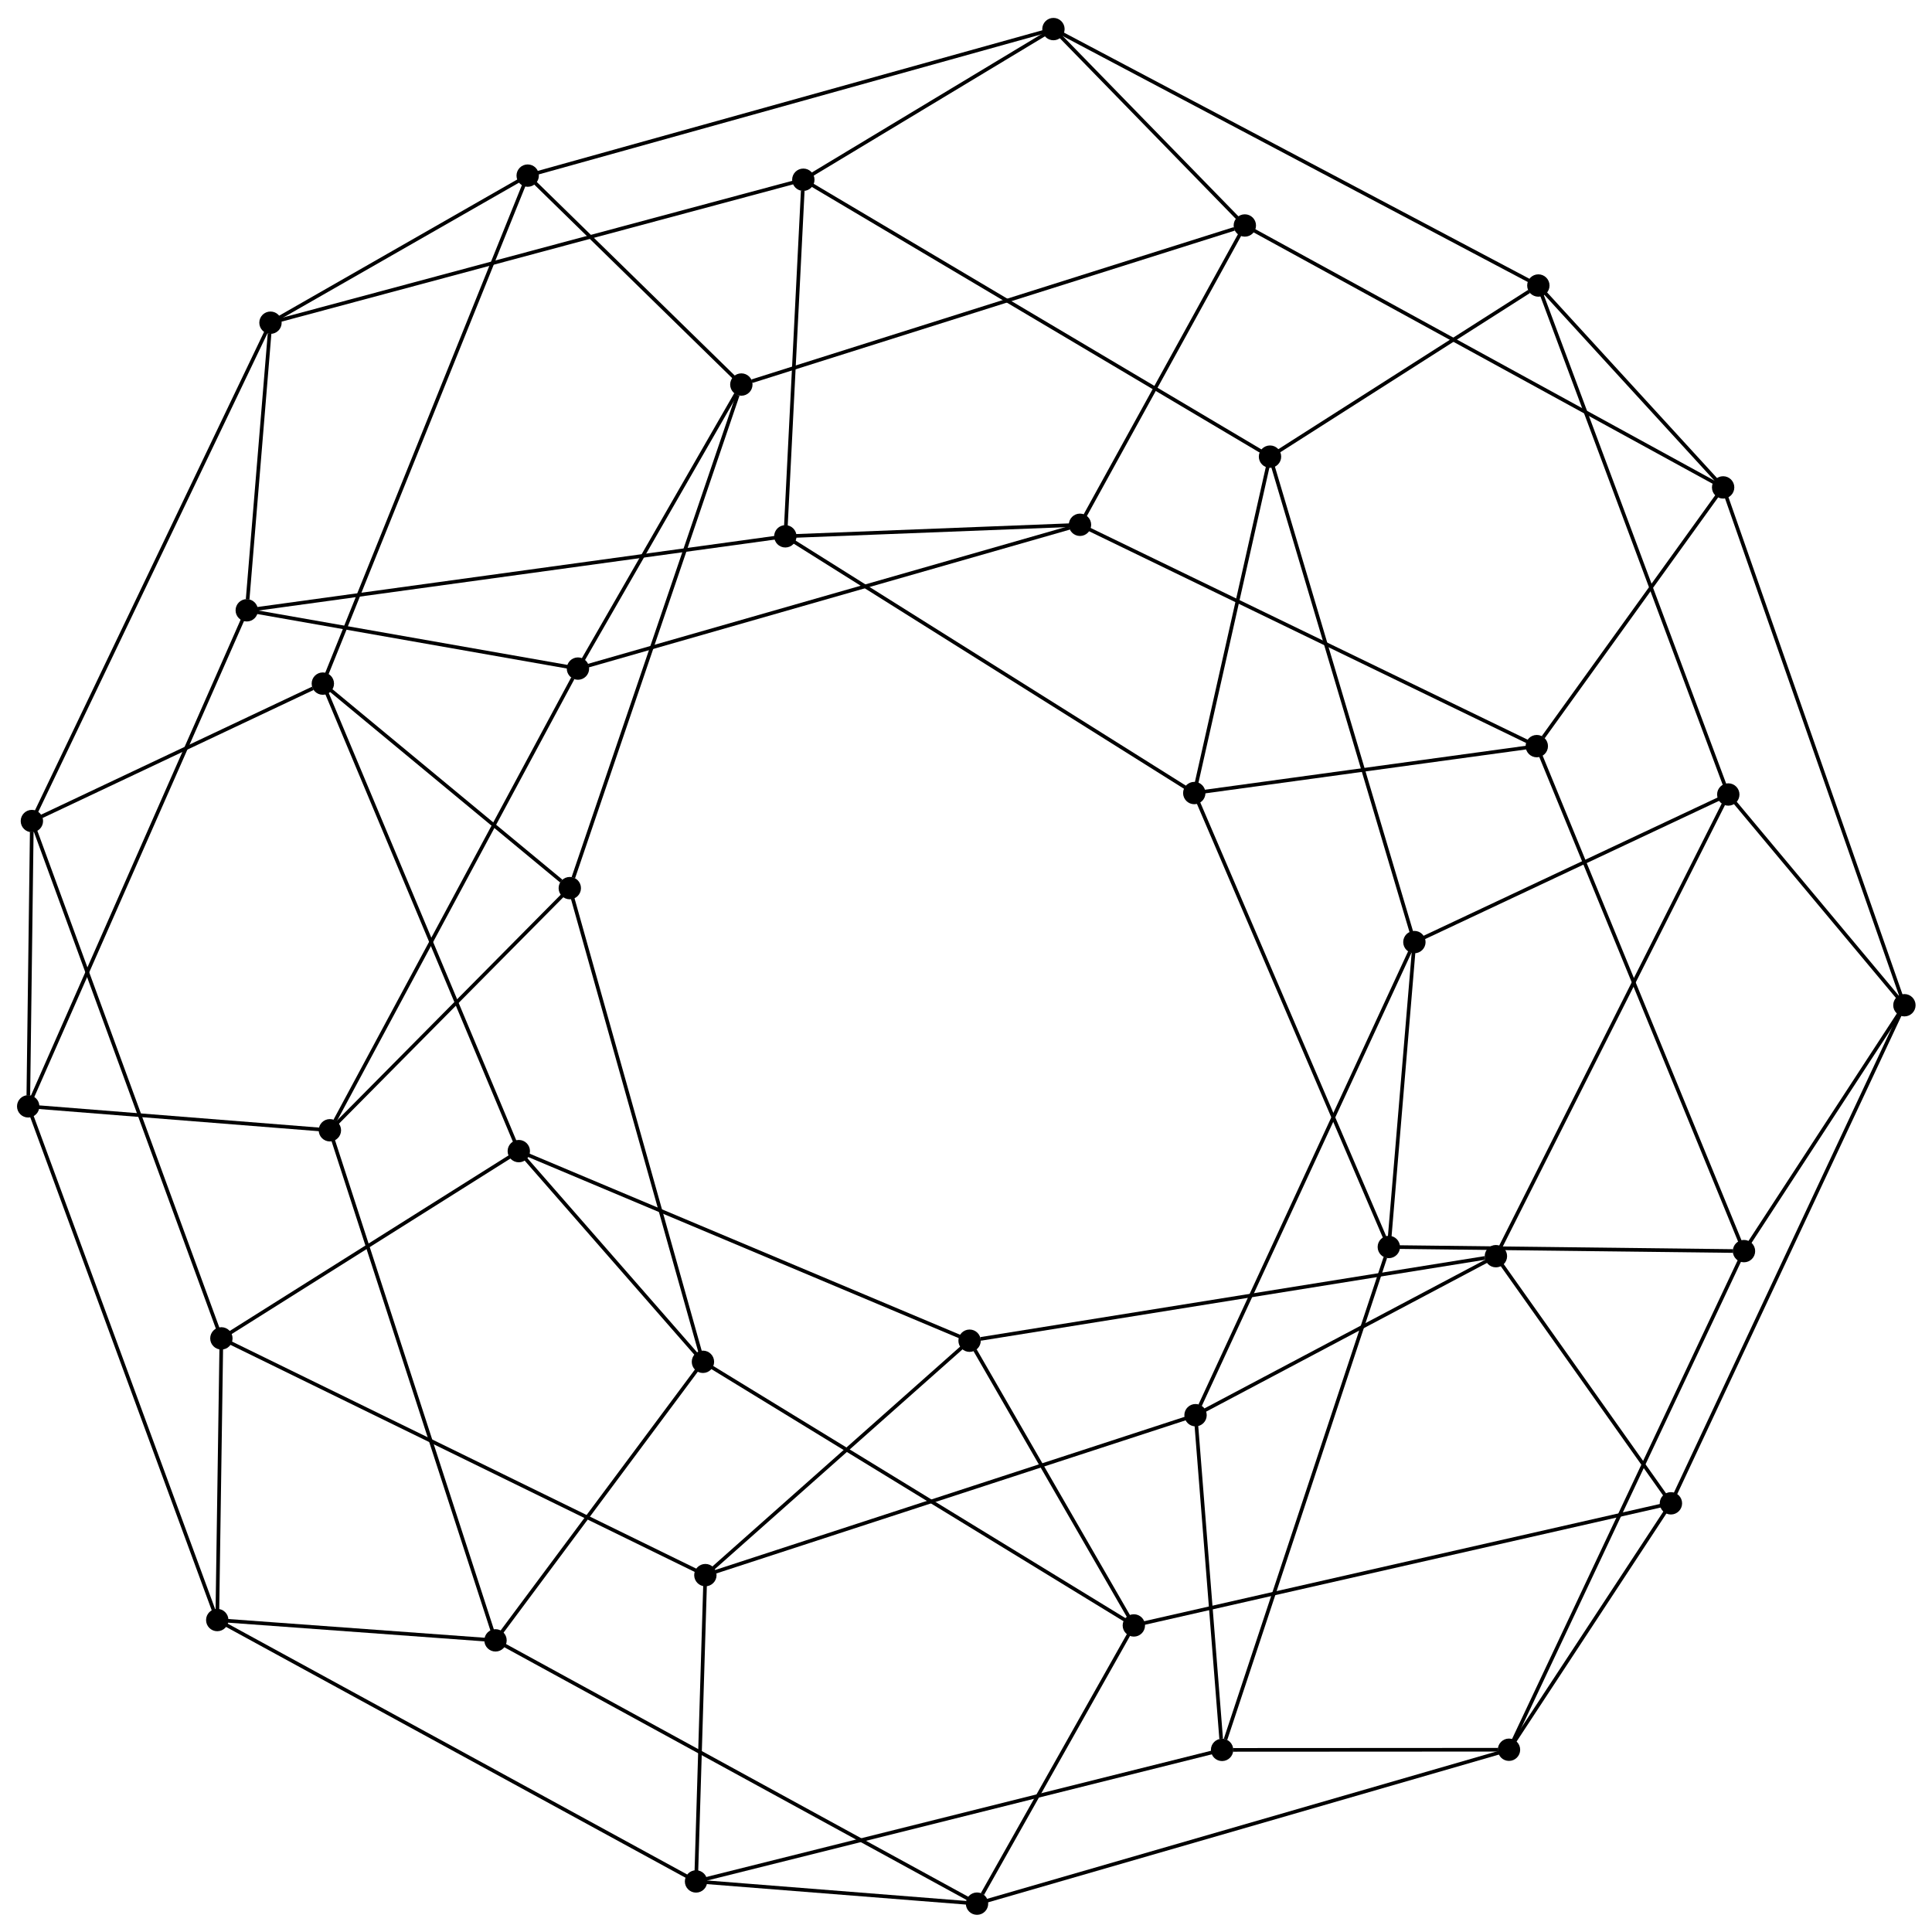 <?xml version="1.0" encoding="UTF-8" standalone="no"?>
<!DOCTYPE svg PUBLIC "-//W3C//DTD SVG 1.1//EN"
 "http://www.w3.org/Graphics/SVG/1.1/DTD/svg11.dtd">
<!-- Generated by graphviz version 12.0.0 (0)
 -->
<!-- Pages: 1 -->
<svg width="54pt" height="54pt"
 viewBox="0.00 0.00 54.05 54.00" xmlns="http://www.w3.org/2000/svg" xmlns:xlink="http://www.w3.org/1999/xlink">
<g id="graph0" class="graph" transform="scale(0.136 0.136) rotate(0) translate(4 393.21)">
<!-- 1 -->
<g id="node1" class="node">
<title>1</title>
<ellipse fill="black" stroke="black" cx="40.69" cy="-60.14" rx="1.8" ry="1.8"/>
</g>
<!-- 2 -->
<g id="node2" class="node">
<title>2</title>
<ellipse fill="black" stroke="black" cx="139.18" cy="-6.37" rx="1.8" ry="1.8"/>
</g>
<!-- 1&#45;&#45;2 -->
<g id="edge1" class="edge">
<title>1&#45;&#45;2</title>
<path fill="none" stroke="black" stroke-width="0.75" d="M42.4,-59.21C54.35,-52.68 125.32,-13.94 137.43,-7.33"/>
</g>
<!-- 8 -->
<g id="node3" class="node">
<title>8</title>
<ellipse fill="black" stroke="black" cx="1.8" cy="-165.81" rx="1.8" ry="1.8"/>
</g>
<!-- 1&#45;&#45;8 -->
<g id="edge2" class="edge">
<title>1&#45;&#45;8</title>
<path fill="none" stroke="black" stroke-width="0.75" d="M40.01,-61.98C35.29,-74.8 7.27,-150.94 2.49,-163.93"/>
</g>
<!-- 9 -->
<g id="node4" class="node">
<title>9</title>
<ellipse fill="black" stroke="black" cx="41.54" cy="-118.08" rx="1.8" ry="1.8"/>
</g>
<!-- 1&#45;&#45;9 -->
<g id="edge3" class="edge">
<title>1&#45;&#45;9</title>
<path fill="none" stroke="black" stroke-width="0.75" d="M40.72,-62.07C40.84,-70.79 41.37,-106.51 41.51,-115.84"/>
</g>
<!-- 33 -->
<g id="node5" class="node">
<title>33</title>
<ellipse fill="black" stroke="black" cx="97.93" cy="-55.96" rx="1.8" ry="1.8"/>
</g>
<!-- 1&#45;&#45;33 -->
<g id="edge4" class="edge">
<title>1&#45;&#45;33</title>
<path fill="none" stroke="black" stroke-width="0.75" d="M42.59,-60C51.21,-59.38 86.5,-56.8 95.72,-56.12"/>
</g>
<!-- 3 -->
<g id="node6" class="node">
<title>3</title>
<ellipse fill="black" stroke="black" cx="247.39" cy="-33.43" rx="1.8" ry="1.8"/>
</g>
<!-- 2&#45;&#45;3 -->
<g id="edge5" class="edge">
<title>2&#45;&#45;3</title>
<path fill="none" stroke="black" stroke-width="0.75" d="M141.06,-6.84C154.2,-10.13 232.15,-29.62 245.46,-32.95"/>
</g>
<!-- 10 -->
<g id="node7" class="node">
<title>10</title>
<ellipse fill="black" stroke="black" cx="141.1" cy="-69.38" rx="1.8" ry="1.8"/>
</g>
<!-- 2&#45;&#45;10 -->
<g id="edge6" class="edge">
<title>2&#45;&#45;10</title>
<path fill="none" stroke="black" stroke-width="0.75" d="M139.25,-8.47C139.54,-18.04 140.74,-57.5 141.03,-67.21"/>
</g>
<!-- 34 -->
<g id="node8" class="node">
<title>34</title>
<ellipse fill="black" stroke="black" cx="196.98" cy="-1.8" rx="1.8" ry="1.8"/>
</g>
<!-- 2&#45;&#45;34 -->
<g id="edge7" class="edge">
<title>2&#45;&#45;34</title>
<path fill="none" stroke="black" stroke-width="0.75" d="M141.11,-6.22C149.8,-5.53 185.44,-2.71 194.75,-1.98"/>
</g>
<!-- 16 -->
<g id="node23" class="node">
<title>16</title>
<ellipse fill="black" stroke="black" cx="2.56" cy="-224.5" rx="1.8" ry="1.8"/>
</g>
<!-- 8&#45;&#45;16 -->
<g id="edge23" class="edge">
<title>8&#45;&#45;16</title>
<path fill="none" stroke="black" stroke-width="0.75" d="M1.83,-168.04C1.95,-177.34 2.41,-212.97 2.53,-222.27"/>
</g>
<!-- 40 -->
<g id="node24" class="node">
<title>40</title>
<ellipse fill="black" stroke="black" cx="63.86" cy="-160.89" rx="1.8" ry="1.8"/>
</g>
<!-- 8&#45;&#45;40 -->
<g id="edge24" class="edge">
<title>8&#45;&#45;40</title>
<path fill="none" stroke="black" stroke-width="0.75" d="M3.86,-165.65C13.29,-164.9 52.15,-161.82 61.72,-161.06"/>
</g>
<!-- 9&#45;&#45;10 -->
<g id="edge25" class="edge">
<title>9&#45;&#45;10</title>
<path fill="none" stroke="black" stroke-width="0.75" d="M43.27,-117.23C55.35,-111.32 127.08,-76.24 139.32,-70.25"/>
</g>
<!-- 9&#45;&#45;16 -->
<g id="edge26" class="edge">
<title>9&#45;&#45;16</title>
<path fill="none" stroke="black" stroke-width="0.75" d="M40.86,-119.93C36.13,-132.84 8.04,-209.52 3.25,-222.6"/>
</g>
<!-- 17 -->
<g id="node25" class="node">
<title>17</title>
<ellipse fill="black" stroke="black" cx="102.72" cy="-156.6" rx="1.8" ry="1.8"/>
</g>
<!-- 9&#45;&#45;17 -->
<g id="edge27" class="edge">
<title>9&#45;&#45;17</title>
<path fill="none" stroke="black" stroke-width="0.75" d="M43.3,-119.19C52.24,-124.82 92.39,-150.09 101.06,-155.56"/>
</g>
<!-- 33&#45;&#45;34 -->
<g id="edge73" class="edge">
<title>33&#45;&#45;34</title>
<path fill="none" stroke="black" stroke-width="0.75" d="M99.65,-55.02C111.67,-48.45 183.04,-9.42 195.22,-2.77"/>
</g>
<!-- 33&#45;&#45;40 -->
<g id="edge74" class="edge">
<title>33&#45;&#45;40</title>
<path fill="none" stroke="black" stroke-width="0.75" d="M97.34,-57.78C93.2,-70.52 68.66,-146.12 64.47,-159.02"/>
</g>
<!-- 4 -->
<g id="node9" class="node">
<title>4</title>
<ellipse fill="black" stroke="black" cx="281.69" cy="-136.88" rx="1.8" ry="1.8"/>
</g>
<!-- 3&#45;&#45;4 -->
<g id="edge8" class="edge">
<title>3&#45;&#45;4</title>
<path fill="none" stroke="black" stroke-width="0.75" d="M248.1,-35.59C252.57,-49.05 276.53,-121.31 280.98,-134.74"/>
</g>
<!-- 11 -->
<g id="node10" class="node">
<title>11</title>
<ellipse fill="black" stroke="black" cx="241.93" cy="-102.28" rx="1.8" ry="1.8"/>
</g>
<!-- 3&#45;&#45;11 -->
<g id="edge9" class="edge">
<title>3&#45;&#45;11</title>
<path fill="none" stroke="black" stroke-width="0.75" d="M247.2,-35.72C246.36,-46.36 242.84,-90.84 242.08,-100.45"/>
</g>
<!-- 35 -->
<g id="node11" class="node">
<title>35</title>
<ellipse fill="black" stroke="black" cx="306.41" cy="-33.46" rx="1.8" ry="1.8"/>
</g>
<!-- 3&#45;&#45;35 -->
<g id="edge10" class="edge">
<title>3&#45;&#45;35</title>
<path fill="none" stroke="black" stroke-width="0.75" d="M249.63,-33.43C258.98,-33.44 294.81,-33.45 304.17,-33.46"/>
</g>
<!-- 10&#45;&#45;11 -->
<g id="edge28" class="edge">
<title>10&#45;&#45;11</title>
<path fill="none" stroke="black" stroke-width="0.75" d="M143.2,-70.07C156.33,-74.35 226.75,-97.33 239.84,-101.6"/>
</g>
<!-- 18 -->
<g id="node26" class="node">
<title>18</title>
<ellipse fill="black" stroke="black" cx="195.45" cy="-117.6" rx="1.8" ry="1.8"/>
</g>
<!-- 10&#45;&#45;18 -->
<g id="edge29" class="edge">
<title>10&#45;&#45;18</title>
<path fill="none" stroke="black" stroke-width="0.75" d="M142.44,-70.57C149.9,-77.19 186.12,-109.33 193.95,-116.28"/>
</g>
<!-- 34&#45;&#45;35 -->
<g id="edge75" class="edge">
<title>34&#45;&#45;35</title>
<path fill="none" stroke="black" stroke-width="0.75" d="M198.88,-2.35C212.16,-6.19 291.01,-29 304.46,-32.89"/>
</g>
<!-- 5 -->
<g id="node12" class="node">
<title>5</title>
<ellipse fill="black" stroke="black" cx="241.67" cy="-230.26" rx="1.8" ry="1.8"/>
</g>
<!-- 4&#45;&#45;5 -->
<g id="edge11" class="edge">
<title>4&#45;&#45;5</title>
<path fill="none" stroke="black" stroke-width="0.75" d="M280.86,-138.83C275.65,-150.99 247.69,-216.2 242.5,-228.32"/>
</g>
<!-- 12 -->
<g id="node13" class="node">
<title>12</title>
<ellipse fill="black" stroke="black" cx="286.95" cy="-199.6" rx="1.8" ry="1.8"/>
</g>
<!-- 4&#45;&#45;12 -->
<g id="edge12" class="edge">
<title>4&#45;&#45;12</title>
<path fill="none" stroke="black" stroke-width="0.75" d="M281.87,-138.97C282.67,-148.49 285.96,-187.77 286.77,-197.44"/>
</g>
<!-- 36 -->
<g id="node14" class="node">
<title>36</title>
<ellipse fill="black" stroke="black" cx="354.75" cy="-136.03" rx="1.8" ry="1.8"/>
</g>
<!-- 4&#45;&#45;36 -->
<g id="edge13" class="edge">
<title>4&#45;&#45;36</title>
<path fill="none" stroke="black" stroke-width="0.75" d="M283.8,-136.86C294.38,-136.74 341.58,-136.18 352.5,-136.05"/>
</g>
<!-- 11&#45;&#45;12 -->
<g id="edge30" class="edge">
<title>11&#45;&#45;12</title>
<path fill="none" stroke="black" stroke-width="0.75" d="M242.87,-104.31C248.73,-116.98 280.17,-184.94 286.01,-197.57"/>
</g>
<!-- 19 -->
<g id="node27" class="node">
<title>19</title>
<ellipse fill="black" stroke="black" cx="303.72" cy="-134.99" rx="1.8" ry="1.8"/>
</g>
<!-- 11&#45;&#45;19 -->
<g id="edge31" class="edge">
<title>11&#45;&#45;19</title>
<path fill="none" stroke="black" stroke-width="0.75" d="M243.71,-103.22C252.73,-108 293.28,-129.47 302.04,-134.11"/>
</g>
<!-- 35&#45;&#45;36 -->
<g id="edge76" class="edge">
<title>35&#45;&#45;36</title>
<path fill="none" stroke="black" stroke-width="0.75" d="M307.25,-35.24C313.12,-47.69 347.95,-121.59 353.89,-134.2"/>
</g>
<!-- 6 -->
<g id="node15" class="node">
<title>6</title>
<ellipse fill="black" stroke="black" cx="157.55" cy="-283.07" rx="1.8" ry="1.8"/>
</g>
<!-- 5&#45;&#45;6 -->
<g id="edge14" class="edge">
<title>5&#45;&#45;6</title>
<path fill="none" stroke="black" stroke-width="0.75" d="M239.91,-231.36C228.96,-238.24 170.22,-275.12 159.3,-281.98"/>
</g>
<!-- 13 -->
<g id="node16" class="node">
<title>13</title>
<ellipse fill="black" stroke="black" cx="257.25" cy="-299.46" rx="1.8" ry="1.8"/>
</g>
<!-- 5&#45;&#45;13 -->
<g id="edge15" class="edge">
<title>5&#45;&#45;13</title>
<path fill="none" stroke="black" stroke-width="0.75" d="M242.12,-232.26C244.39,-242.36 254.62,-287.78 256.83,-297.59"/>
</g>
<!-- 37 -->
<g id="node17" class="node">
<title>37</title>
<ellipse fill="black" stroke="black" cx="312.13" cy="-239.91" rx="1.8" ry="1.8"/>
</g>
<!-- 5&#45;&#45;37 -->
<g id="edge16" class="edge">
<title>5&#45;&#45;37</title>
<path fill="none" stroke="black" stroke-width="0.75" d="M243.7,-230.54C253.99,-231.95 300.23,-238.28 310.22,-239.65"/>
</g>
<!-- 12&#45;&#45;13 -->
<g id="edge32" class="edge">
<title>12&#45;&#45;13</title>
<path fill="none" stroke="black" stroke-width="0.75" d="M286.33,-201.68C282.46,-214.68 261.72,-284.42 257.87,-297.39"/>
</g>
<!-- 20 -->
<g id="node28" class="node">
<title>20</title>
<ellipse fill="black" stroke="black" cx="351.52" cy="-229.96" rx="1.8" ry="1.8"/>
</g>
<!-- 12&#45;&#45;20 -->
<g id="edge33" class="edge">
<title>12&#45;&#45;20</title>
<path fill="none" stroke="black" stroke-width="0.75" d="M288.81,-200.47C298.24,-204.91 340.62,-224.83 349.77,-229.14"/>
</g>
<!-- 36&#45;&#45;37 -->
<g id="edge77" class="edge">
<title>36&#45;&#45;37</title>
<path fill="none" stroke="black" stroke-width="0.75" d="M354.01,-137.83C348.84,-150.44 318.13,-225.28 312.89,-238.05"/>
</g>
<!-- 7 -->
<g id="node18" class="node">
<title>7</title>
<ellipse fill="black" stroke="black" cx="46.76" cy="-267.85" rx="1.8" ry="1.8"/>
</g>
<!-- 6&#45;&#45;7 -->
<g id="edge17" class="edge">
<title>6&#45;&#45;7</title>
<path fill="none" stroke="black" stroke-width="0.75" d="M155.63,-282.81C142.18,-280.96 62.35,-269.99 48.73,-268.12"/>
</g>
<!-- 14 -->
<g id="node19" class="node">
<title>14</title>
<ellipse fill="black" stroke="black" cx="161.25" cy="-356.42" rx="1.8" ry="1.8"/>
</g>
<!-- 6&#45;&#45;14 -->
<g id="edge18" class="edge">
<title>6&#45;&#45;14</title>
<path fill="none" stroke="black" stroke-width="0.75" d="M157.66,-285.19C158.19,-295.81 160.58,-343.19 161.13,-354.15"/>
</g>
<!-- 38 -->
<g id="node20" class="node">
<title>38</title>
<ellipse fill="black" stroke="black" cx="218.16" cy="-285.44" rx="1.8" ry="1.8"/>
</g>
<!-- 6&#45;&#45;38 -->
<g id="edge19" class="edge">
<title>6&#45;&#45;38</title>
<path fill="none" stroke="black" stroke-width="0.75" d="M159.57,-283.15C168.77,-283.51 206.73,-284.99 216.07,-285.36"/>
</g>
<!-- 13&#45;&#45;14 -->
<g id="edge34" class="edge">
<title>13&#45;&#45;14</title>
<path fill="none" stroke="black" stroke-width="0.75" d="M255.59,-300.45C243.93,-307.36 174.76,-348.4 162.96,-355.4"/>
</g>
<!-- 21 -->
<g id="node29" class="node">
<title>21</title>
<ellipse fill="black" stroke="black" cx="312.45" cy="-334.66" rx="1.8" ry="1.8"/>
</g>
<!-- 13&#45;&#45;21 -->
<g id="edge35" class="edge">
<title>13&#45;&#45;21</title>
<path fill="none" stroke="black" stroke-width="0.75" d="M259.09,-300.63C267.47,-305.98 302.04,-328.02 310.55,-333.45"/>
</g>
<!-- 37&#45;&#45;38 -->
<g id="edge78" class="edge">
<title>37&#45;&#45;38</title>
<path fill="none" stroke="black" stroke-width="0.75" d="M310.16,-240.86C297.93,-246.78 232.31,-278.58 220.11,-284.49"/>
</g>
<!-- 7&#45;&#45;8 -->
<g id="edge20" class="edge">
<title>7&#45;&#45;8</title>
<path fill="none" stroke="black" stroke-width="0.75" d="M45.98,-266.08C40.52,-253.69 8.13,-180.18 2.6,-167.63"/>
</g>
<!-- 15 -->
<g id="node21" class="node">
<title>15</title>
<ellipse fill="black" stroke="black" cx="51.64" cy="-327.01" rx="1.8" ry="1.8"/>
</g>
<!-- 7&#45;&#45;15 -->
<g id="edge21" class="edge">
<title>7&#45;&#45;15</title>
<path fill="none" stroke="black" stroke-width="0.75" d="M46.94,-270.1C47.71,-279.47 50.68,-315.38 51.45,-324.76"/>
</g>
<!-- 39 -->
<g id="node22" class="node">
<title>39</title>
<ellipse fill="black" stroke="black" cx="114.89" cy="-255.86" rx="1.8" ry="1.8"/>
</g>
<!-- 7&#45;&#45;39 -->
<g id="edge22" class="edge">
<title>7&#45;&#45;39</title>
<path fill="none" stroke="black" stroke-width="0.75" d="M48.72,-267.5C58.67,-265.75 103.39,-257.88 113.05,-256.18"/>
</g>
<!-- 14&#45;&#45;15 -->
<g id="edge36" class="edge">
<title>14&#45;&#45;15</title>
<path fill="none" stroke="black" stroke-width="0.75" d="M159.34,-355.91C146.04,-352.34 67.07,-331.15 53.59,-327.53"/>
</g>
<!-- 22 -->
<g id="node30" class="node">
<title>22</title>
<ellipse fill="black" stroke="black" cx="212.7" cy="-387.41" rx="1.8" ry="1.8"/>
</g>
<!-- 14&#45;&#45;22 -->
<g id="edge37" class="edge">
<title>14&#45;&#45;22</title>
<path fill="none" stroke="black" stroke-width="0.75" d="M162.96,-357.45C170.77,-362.16 203,-381.57 210.93,-386.35"/>
</g>
<!-- 38&#45;&#45;39 -->
<g id="edge79" class="edge">
<title>38&#45;&#45;39</title>
<path fill="none" stroke="black" stroke-width="0.75" d="M216,-284.82C202.56,-280.97 130.44,-260.31 117.04,-256.47"/>
</g>
<!-- 15&#45;&#45;16 -->
<g id="edge38" class="edge">
<title>15&#45;&#45;16</title>
<path fill="none" stroke="black" stroke-width="0.75" d="M50.79,-325.23C44.83,-312.79 9.47,-238.93 3.43,-226.33"/>
</g>
<!-- 23 -->
<g id="node31" class="node">
<title>23</title>
<ellipse fill="black" stroke="black" cx="104.55" cy="-357.27" rx="1.8" ry="1.8"/>
</g>
<!-- 15&#45;&#45;23 -->
<g id="edge39" class="edge">
<title>15&#45;&#45;23</title>
<path fill="none" stroke="black" stroke-width="0.75" d="M53.4,-328.01C61.43,-332.61 94.57,-351.56 102.73,-356.23"/>
</g>
<!-- 39&#45;&#45;40 -->
<g id="edge80" class="edge">
<title>39&#45;&#45;40</title>
<path fill="none" stroke="black" stroke-width="0.75" d="M113.83,-253.87C107.19,-241.51 71.55,-175.19 64.92,-162.86"/>
</g>
<!-- 24 -->
<g id="node32" class="node">
<title>24</title>
<ellipse fill="black" stroke="black" cx="62.41" cy="-252.77" rx="1.8" ry="1.8"/>
</g>
<!-- 16&#45;&#45;24 -->
<g id="edge40" class="edge">
<title>16&#45;&#45;24</title>
<path fill="none" stroke="black" stroke-width="0.75" d="M4.55,-225.44C13.63,-229.73 51.12,-247.44 60.35,-251.8"/>
</g>
<!-- 17&#45;&#45;18 -->
<g id="edge41" class="edge">
<title>17&#45;&#45;18</title>
<path fill="none" stroke="black" stroke-width="0.75" d="M104.66,-155.79C116.72,-150.71 181.49,-123.48 193.52,-118.41"/>
</g>
<!-- 17&#45;&#45;24 -->
<g id="edge42" class="edge">
<title>17&#45;&#45;24</title>
<path fill="none" stroke="black" stroke-width="0.75" d="M101.88,-158.61C96.63,-171.12 68.48,-238.29 63.25,-250.77"/>
</g>
<!-- 25 -->
<g id="node33" class="node">
<title>25</title>
<ellipse fill="black" stroke="black" cx="140.6" cy="-113.26" rx="1.8" ry="1.8"/>
</g>
<!-- 17&#45;&#45;25 -->
<g id="edge43" class="edge">
<title>17&#45;&#45;25</title>
<path fill="none" stroke="black" stroke-width="0.75" d="M103.98,-155.16C109.73,-148.58 133.45,-121.43 139.3,-114.75"/>
</g>
<!-- 18&#45;&#45;19 -->
<g id="edge44" class="edge">
<title>18&#45;&#45;19</title>
<path fill="none" stroke="black" stroke-width="0.75" d="M197.71,-117.97C211.8,-120.23 287.41,-132.37 301.47,-134.63"/>
</g>
<!-- 26 -->
<g id="node34" class="node">
<title>26</title>
<ellipse fill="black" stroke="black" cx="229.24" cy="-59.03" rx="1.8" ry="1.8"/>
</g>
<!-- 18&#45;&#45;26 -->
<g id="edge45" class="edge">
<title>18&#45;&#45;26</title>
<path fill="none" stroke="black" stroke-width="0.75" d="M196.57,-115.66C201.79,-106.6 223.63,-68.76 228.34,-60.59"/>
</g>
<!-- 19&#45;&#45;20 -->
<g id="edge46" class="edge">
<title>19&#45;&#45;20</title>
<path fill="none" stroke="black" stroke-width="0.75" d="M304.72,-136.98C310.94,-149.34 344.32,-215.66 350.53,-227.99"/>
</g>
<!-- 27 -->
<g id="node35" class="node">
<title>27</title>
<ellipse fill="black" stroke="black" cx="339.72" cy="-84.15" rx="1.8" ry="1.8"/>
</g>
<!-- 19&#45;&#45;27 -->
<g id="edge47" class="edge">
<title>19&#45;&#45;27</title>
<path fill="none" stroke="black" stroke-width="0.75" d="M304.91,-133.3C310.38,-125.58 332.93,-93.74 338.48,-85.9"/>
</g>
<!-- 20&#45;&#45;21 -->
<g id="edge48" class="edge">
<title>20&#45;&#45;21</title>
<path fill="none" stroke="black" stroke-width="0.75" d="M350.84,-231.78C346.1,-244.49 317.95,-319.92 313.14,-332.79"/>
</g>
<!-- 28 -->
<g id="node36" class="node">
<title>28</title>
<ellipse fill="black" stroke="black" cx="387.75" cy="-186.61" rx="1.8" ry="1.8"/>
</g>
<!-- 20&#45;&#45;28 -->
<g id="edge49" class="edge">
<title>20&#45;&#45;28</title>
<path fill="none" stroke="black" stroke-width="0.75" d="M352.73,-228.52C358.23,-221.94 380.92,-194.78 386.5,-188.1"/>
</g>
<!-- 21&#45;&#45;22 -->
<g id="edge50" class="edge">
<title>21&#45;&#45;22</title>
<path fill="none" stroke="black" stroke-width="0.75" d="M310.72,-335.57C298.61,-341.98 226.74,-379.99 214.48,-386.47"/>
</g>
<!-- 29 -->
<g id="node37" class="node">
<title>29</title>
<ellipse fill="black" stroke="black" cx="350.46" cy="-293.13" rx="1.8" ry="1.8"/>
</g>
<!-- 21&#45;&#45;29 -->
<g id="edge51" class="edge">
<title>21&#45;&#45;29</title>
<path fill="none" stroke="black" stroke-width="0.75" d="M313.71,-333.28C319.48,-326.97 343.29,-300.96 349.15,-294.56"/>
</g>
<!-- 22&#45;&#45;23 -->
<g id="edge52" class="edge">
<title>22&#45;&#45;23</title>
<path fill="none" stroke="black" stroke-width="0.75" d="M210.82,-386.89C197.7,-383.23 119.77,-361.51 106.48,-357.81"/>
</g>
<!-- 30 -->
<g id="node38" class="node">
<title>30</title>
<ellipse fill="black" stroke="black" cx="252.07" cy="-347.01" rx="1.8" ry="1.8"/>
</g>
<!-- 22&#45;&#45;30 -->
<g id="edge53" class="edge">
<title>22&#45;&#45;30</title>
<path fill="none" stroke="black" stroke-width="0.75" d="M214.01,-386.07C219.99,-379.93 244.64,-354.63 250.71,-348.4"/>
</g>
<!-- 23&#45;&#45;24 -->
<g id="edge54" class="edge">
<title>23&#45;&#45;24</title>
<path fill="none" stroke="black" stroke-width="0.75" d="M103.82,-355.46C98.7,-342.77 68.34,-267.48 63.16,-254.64"/>
</g>
<!-- 31 -->
<g id="node39" class="node">
<title>31</title>
<ellipse fill="black" stroke="black" cx="148.5" cy="-314.29" rx="1.8" ry="1.8"/>
</g>
<!-- 23&#45;&#45;31 -->
<g id="edge55" class="edge">
<title>23&#45;&#45;31</title>
<path fill="none" stroke="black" stroke-width="0.75" d="M106.01,-355.84C112.68,-349.32 140.21,-322.4 146.99,-315.77"/>
</g>
<!-- 32 -->
<g id="node40" class="node">
<title>32</title>
<ellipse fill="black" stroke="black" cx="113.21" cy="-210.7" rx="1.8" ry="1.8"/>
</g>
<!-- 24&#45;&#45;32 -->
<g id="edge56" class="edge">
<title>24&#45;&#45;32</title>
<path fill="none" stroke="black" stroke-width="0.75" d="M64.1,-251.37C71.81,-244.98 103.63,-218.63 111.46,-212.15"/>
</g>
<!-- 25&#45;&#45;33 -->
<g id="edge59" class="edge">
<title>25&#45;&#45;33</title>
<path fill="none" stroke="black" stroke-width="0.75" d="M139.54,-111.84C133.69,-103.98 105.26,-65.8 99.11,-57.54"/>
</g>
<!-- 25&#45;&#45;26 -->
<g id="edge57" class="edge">
<title>25&#45;&#45;26</title>
<path fill="none" stroke="black" stroke-width="0.75" d="M142.45,-112.13C153.99,-105.07 215.89,-67.2 227.4,-60.16"/>
</g>
<!-- 25&#45;&#45;32 -->
<g id="edge58" class="edge">
<title>25&#45;&#45;32</title>
<path fill="none" stroke="black" stroke-width="0.75" d="M140.03,-115.29C136.46,-127.97 117.34,-196.03 113.78,-208.67"/>
</g>
<!-- 26&#45;&#45;34 -->
<g id="edge61" class="edge">
<title>26&#45;&#45;34</title>
<path fill="none" stroke="black" stroke-width="0.75" d="M228.17,-57.13C223.27,-48.44 203.07,-12.59 198.09,-3.77"/>
</g>
<!-- 26&#45;&#45;27 -->
<g id="edge60" class="edge">
<title>26&#45;&#45;27</title>
<path fill="none" stroke="black" stroke-width="0.75" d="M231.16,-59.47C244.57,-62.52 324.17,-80.61 337.75,-83.7"/>
</g>
<!-- 27&#45;&#45;35 -->
<g id="edge63" class="edge">
<title>27&#45;&#45;35</title>
<path fill="none" stroke="black" stroke-width="0.75" d="M338.61,-82.46C333.55,-74.77 312.69,-43.02 307.56,-35.2"/>
</g>
<!-- 27&#45;&#45;28 -->
<g id="edge62" class="edge">
<title>27&#45;&#45;28</title>
<path fill="none" stroke="black" stroke-width="0.75" d="M340.55,-85.93C346.38,-98.37 380.99,-172.18 386.89,-184.78"/>
</g>
<!-- 28&#45;&#45;36 -->
<g id="edge65" class="edge">
<title>28&#45;&#45;36</title>
<path fill="none" stroke="black" stroke-width="0.75" d="M386.65,-184.92C381.64,-177.24 360.98,-145.57 355.89,-137.77"/>
</g>
<!-- 28&#45;&#45;29 -->
<g id="edge64" class="edge">
<title>28&#45;&#45;29</title>
<path fill="none" stroke="black" stroke-width="0.75" d="M387.1,-188.45C382.58,-201.38 355.71,-278.13 351.12,-291.23"/>
</g>
<!-- 29&#45;&#45;37 -->
<g id="edge67" class="edge">
<title>29&#45;&#45;37</title>
<path fill="none" stroke="black" stroke-width="0.75" d="M349.18,-291.36C343.36,-283.28 319.36,-249.94 313.45,-241.74"/>
</g>
<!-- 29&#45;&#45;30 -->
<g id="edge66" class="edge">
<title>29&#45;&#45;30</title>
<path fill="none" stroke="black" stroke-width="0.75" d="M348.75,-294.06C336.81,-300.6 265.92,-339.42 253.82,-346.05"/>
</g>
<!-- 30&#45;&#45;38 -->
<g id="edge69" class="edge">
<title>30&#45;&#45;38</title>
<path fill="none" stroke="black" stroke-width="0.75" d="M251.09,-345.23C246.14,-336.24 223.89,-295.84 219.08,-287.11"/>
</g>
<!-- 30&#45;&#45;31 -->
<g id="edge68" class="edge">
<title>30&#45;&#45;31</title>
<path fill="none" stroke="black" stroke-width="0.75" d="M249.91,-346.32C236.43,-342.07 164.1,-319.22 150.65,-314.97"/>
</g>
<!-- 31&#45;&#45;39 -->
<g id="edge71" class="edge">
<title>31&#45;&#45;39</title>
<path fill="none" stroke="black" stroke-width="0.75" d="M147.38,-312.35C142.19,-303.32 120.48,-265.56 115.79,-257.41"/>
</g>
<!-- 31&#45;&#45;32 -->
<g id="edge70" class="edge">
<title>31&#45;&#45;32</title>
<path fill="none" stroke="black" stroke-width="0.75" d="M147.77,-312.13C143.17,-298.65 118.53,-226.3 113.94,-212.85"/>
</g>
<!-- 32&#45;&#45;40 -->
<g id="edge72" class="edge">
<title>32&#45;&#45;40</title>
<path fill="none" stroke="black" stroke-width="0.75" d="M111.99,-209.47C105.22,-202.64 72.33,-169.44 65.22,-162.26"/>
</g>
</g>
</svg>
